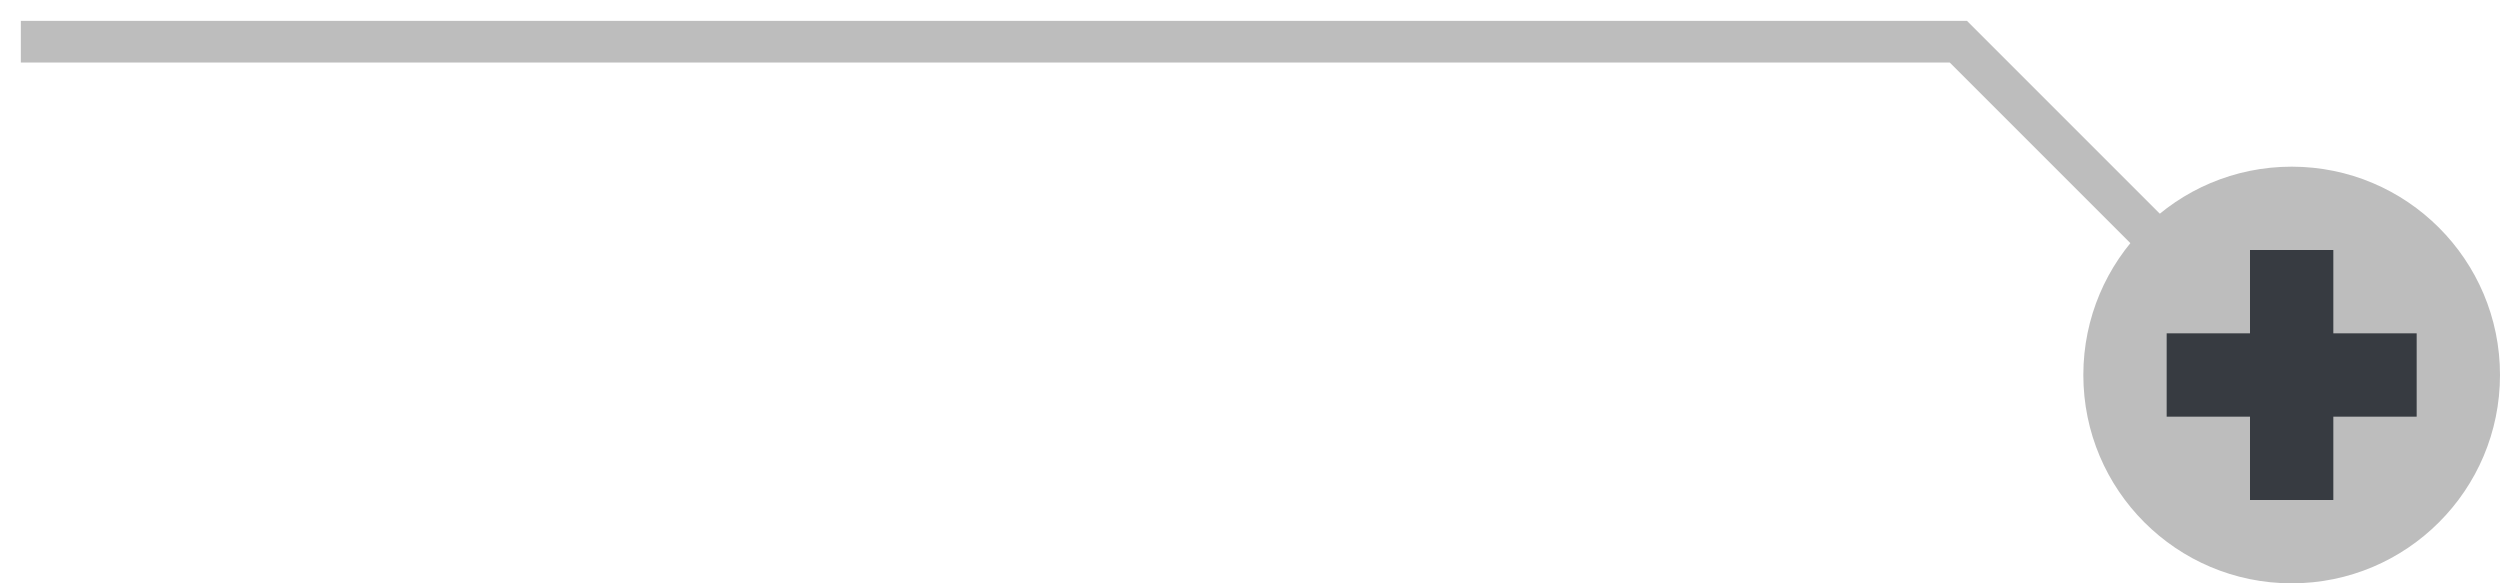 <svg width="60" height="14" viewBox="0 0 60 14" fill="none" xmlns="http://www.w3.org/2000/svg">
<path d="M0.5 1H47L56.5 10.5" stroke="#BDBDBD"/>
<circle cx="55" cy="9" r="5" fill="#BDBDBD"/>
<path fill-rule="evenodd" clip-rule="evenodd" d="M56 8V6H54L54 8H52V10H54L54 12H56V10H58V8H56Z" fill="#373B41"/>
</svg>

